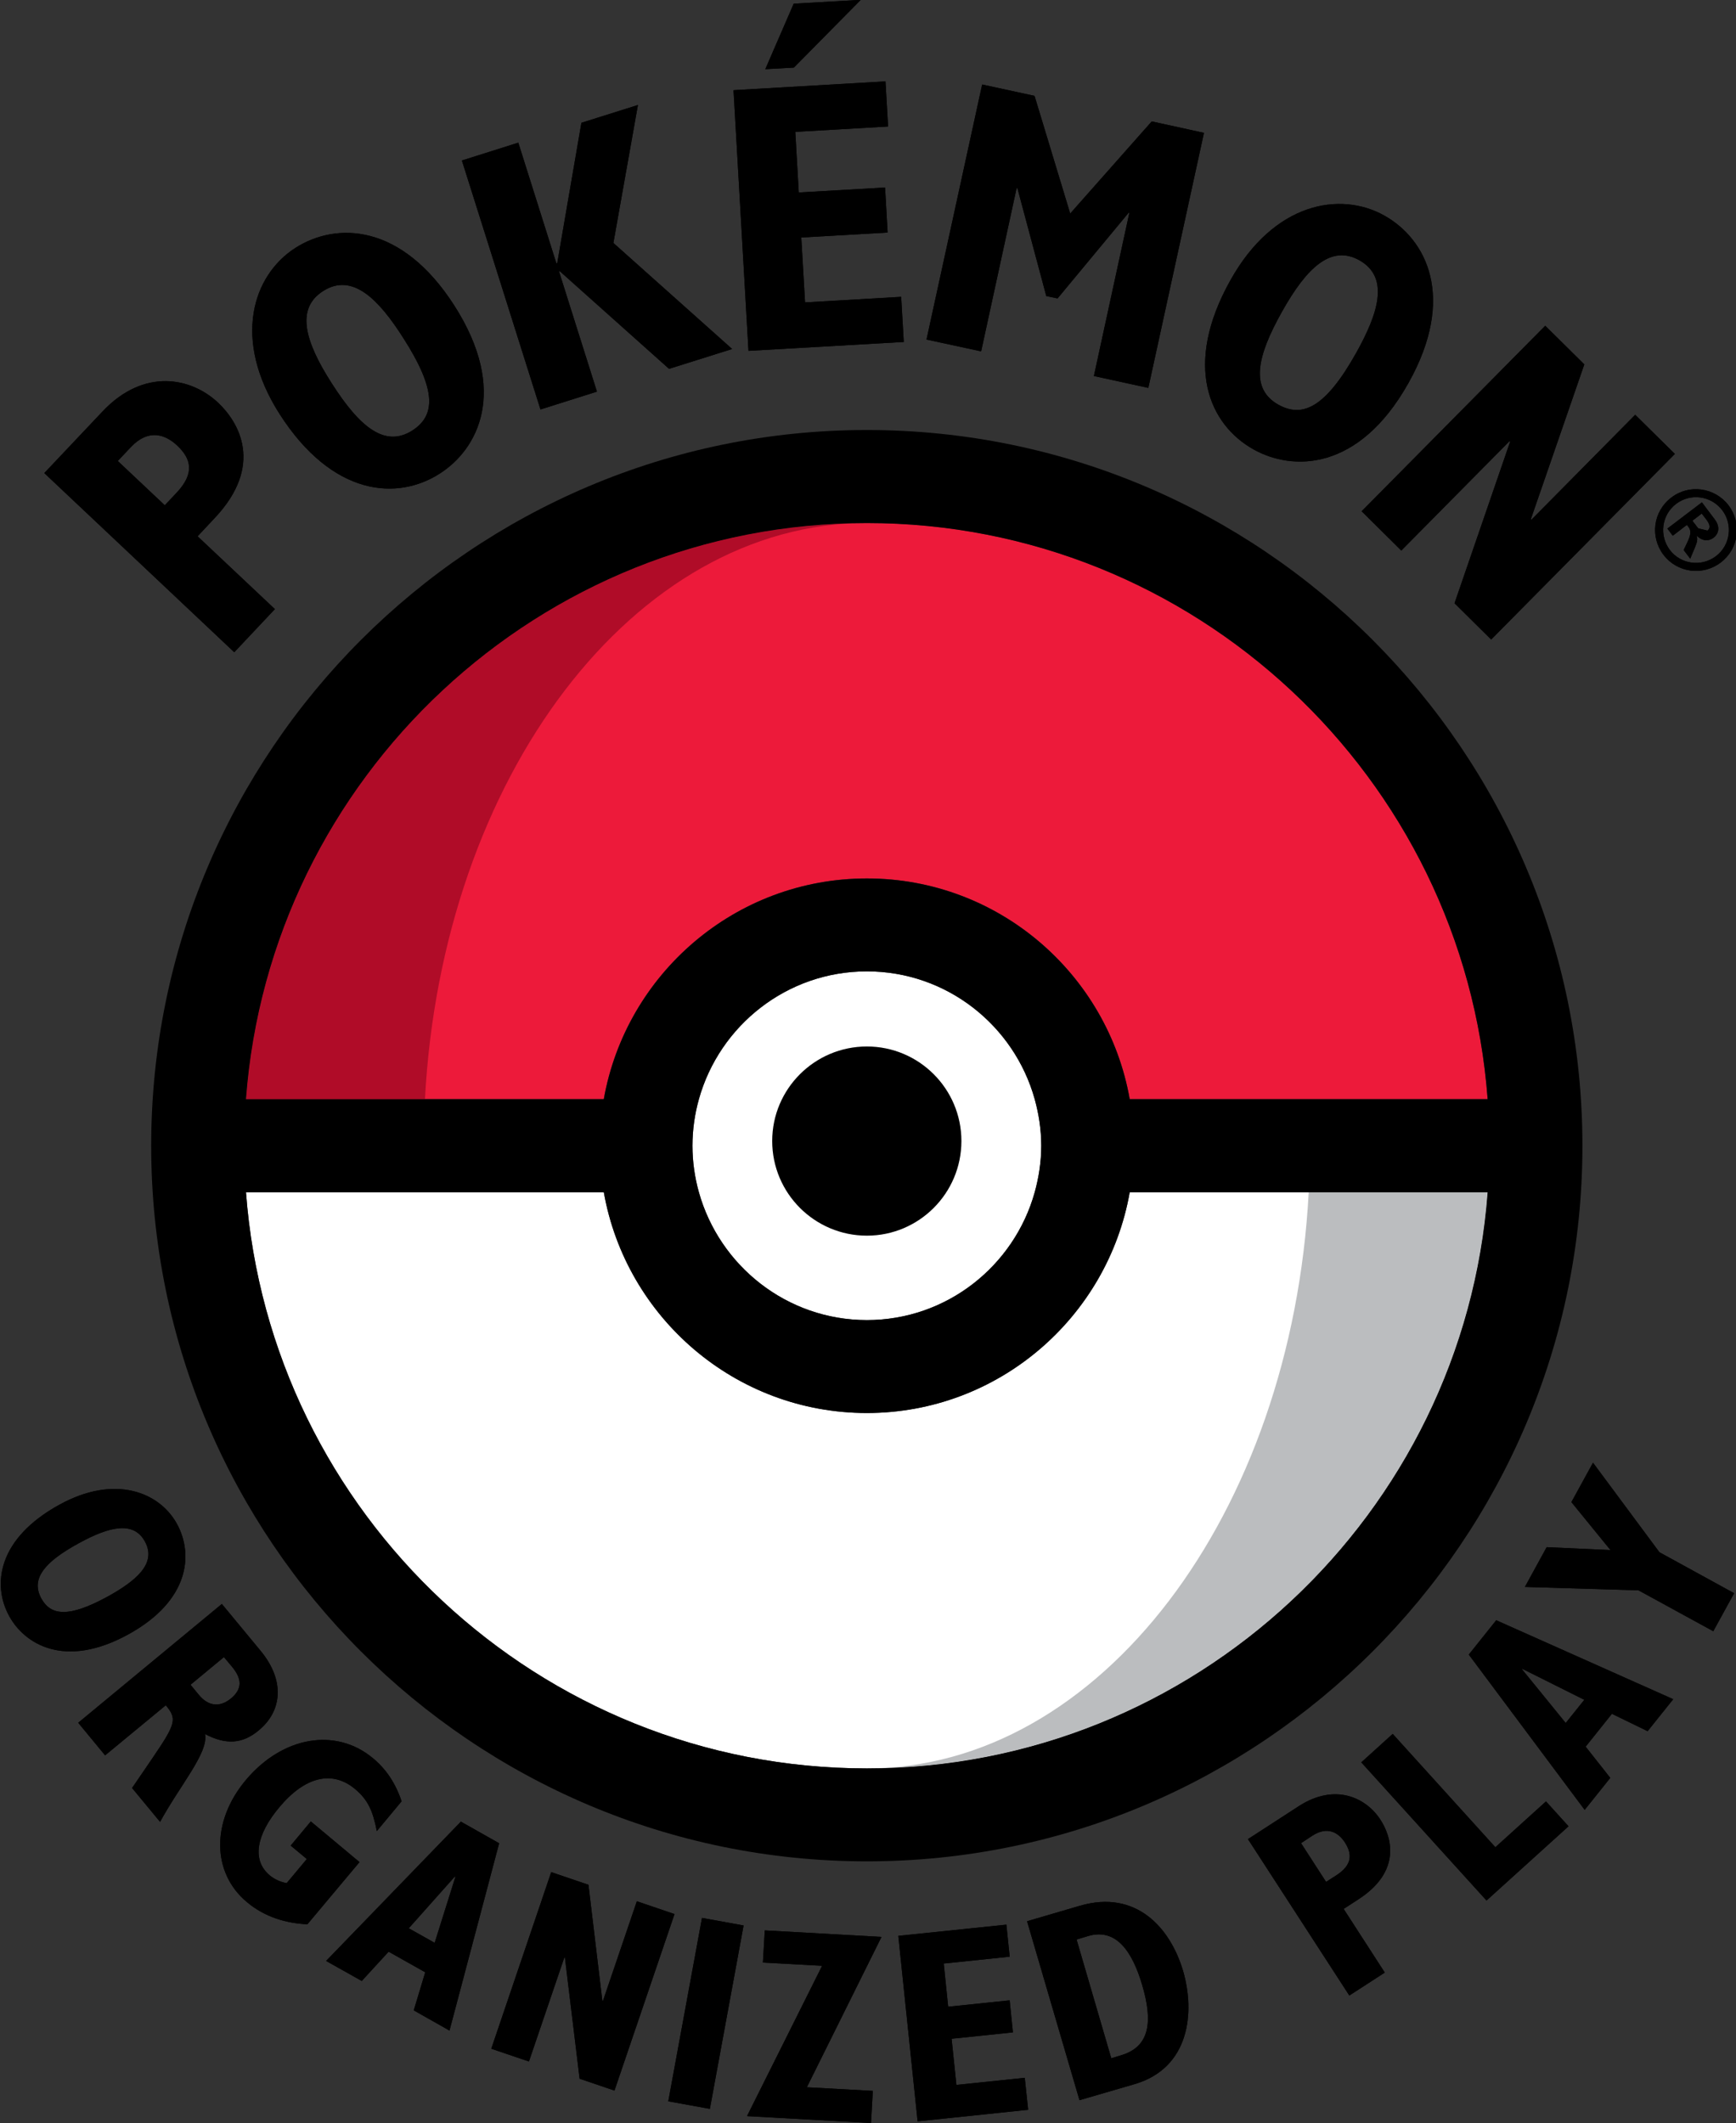 <?xml version="1.0" encoding="UTF-8" standalone="no"?>
<!-- Created with Inkscape (http://www.inkscape.org/) -->

<svg
   xmlns:dc="http://purl.org/dc/elements/1.1/"
   xmlns:cc="http://creativecommons.org/ns#"
   xmlns:rdf="http://www.w3.org/1999/02/22-rdf-syntax-ns#"
   xmlns:svg="http://www.w3.org/2000/svg"
   xmlns="http://www.w3.org/2000/svg"
   xmlns:sodipodi="http://sodipodi.sourceforge.net/DTD/sodipodi-0.dtd"
   xmlns:inkscape="http://www.inkscape.org/namespaces/inkscape"
   width="446.676"
   height="546.221"
   id="svg5328"
   version="1.1"
   inkscape:version="0.48.3.1 r9886"
   sodipodi:docname="New document 5">
  <rect width="100%" height="100%" fill="#333333" stroke="none"/>
  <defs
     id="defs5330">
    <clipPath
       clipPathUnits="userSpaceOnUse"
       id="clipPath1880">
      <path
         inkscape:connector-curvature="0"
         d="M 0,792 612,792 612,0 0,0 0,792 z"
         id="path1882" />
    </clipPath>
  </defs>
  <sodipodi:namedview
     id="base"
     pagecolor="#ffffff"
     bordercolor="#666666"
     borderopacity="1.0"
     inkscape:pageopacity="0.0"
     inkscape:pageshadow="2"
     inkscape:zoom="0.35"
     inkscape:cx="217.58364"
     inkscape:cy="321.78474"
     inkscape:document-units="px"
     inkscape:current-layer="layer1"
     showgrid="false"
     fit-margin-top="0"
     fit-margin-left="0"
     fit-margin-right="0"
     fit-margin-bottom="0"
     inkscape:window-width="451"
     inkscape:window-height="445"
     inkscape:window-x="78"
     inkscape:window-y="78"
     inkscape:window-maximized="0" />
  <g
     inkscape:label="Layer 1"
     inkscape:groupmode="layer"
     id="layer1"
     transform="translate(-157.416,-529.251)">
    <g
       transform="matrix(13.147,0,0,-13.147,-6094.681,1808.833)"
       id="g1876">
      <g
         id="g1878"
         clip-path="url(#clipPath1880)">
        <g
           id="g1884"
           transform="translate(495.804,73.997)">
          <path
             inkscape:connector-curvature="0"
             d="m 0,0 c -0.401,-1.438 -1.719,-2.501 -3.284,-2.501 -1.568,0 -2.885,1.063 -3.288,2.501 -0.081,0.29 -0.126,0.596 -0.126,0.91 0,0.318 0.045,0.622 0.126,0.912 0.403,1.44 1.72,2.501 3.288,2.501 C -1.719,4.323 -0.401,3.262 0,1.822 0.08,1.532 0.128,1.228 0.128,0.91 0.128,0.596 0.08,0.29 0,0"
             style="fill:#ffffff;fill-opacity:1;fill-rule:nonzero;stroke:none"
             id="path1886" />
        </g>
        <g
           id="g1888"
           transform="translate(492.517,62.723)">
          <path
             inkscape:connector-curvature="0"
             d="m 0,0 c -6.412,0 -11.68,4.979 -12.149,11.274 l 7.003,0 C -4.715,8.823 -2.574,6.955 0,6.955 c 2.575,0 4.714,1.868 5.146,4.319 l 7.006,0 C 11.684,4.979 6.414,0 0,0"
             style="fill:#ffffff;fill-opacity:1;fill-rule:nonzero;stroke:none"
             id="path1890" />
        </g>
        <g
           id="g1892"
           transform="translate(492.519,87.094)">
          <path
             inkscape:connector-curvature="0"
             d="m 0,0 c 6.411,0 11.681,-4.979 12.149,-11.274 l -7.005,0 C 4.712,-8.823 2.574,-6.955 0,-6.955 c -2.575,0 -4.714,-1.868 -5.149,-4.319 l -7.003,0 C -11.683,-4.979 -6.415,0 0,0"
             style="fill:#ed1a3a;fill-opacity:1;fill-rule:nonzero;stroke:none"
             id="path1894" />
        </g>
        <g
           id="g1896"
           transform="translate(492.519,62.723)">
          <path
             inkscape:connector-curvature="0"
             d="m 0,0 c 6.411,0 11.681,4.979 12.149,11.274 l -3.502,0 C 8.314,4.979 4.563,0 0,0"
             style="fill:#bbbdbf;fill-opacity:1;fill-rule:nonzero;stroke:none"
             id="path1898" />
        </g>
        <g
           id="g1900"
           transform="translate(492.519,87.094)">
          <path
             inkscape:connector-curvature="0"
             d="m 0,0 c -6.415,0 -11.683,-4.979 -12.152,-11.274 l 3.503,0 C -8.316,-4.979 -4.567,0 0,0"
             style="fill:#b00c28;fill-opacity:1;fill-rule:nonzero;stroke:none"
             id="path1902" />
        </g>
        <g
           id="g1904"
           transform="translate(492.519,73.148)">
          <path
             inkscape:connector-curvature="0"
             d="m 0,0 c -1.021,0 -1.853,0.829 -1.853,1.852 0,1.022 0.832,1.85 1.853,1.85 1.02,0 1.85,-0.828 1.85,-1.85 C 1.85,0.829 1.02,0 0,0 M 3.284,0.849 C 2.883,-0.589 1.565,-1.652 0,-1.652 c -1.567,0 -2.885,1.063 -3.288,2.501 -0.081,0.29 -0.126,0.595 -0.126,0.91 0,0.317 0.045,0.622 0.126,0.912 C -2.885,4.11 -1.567,5.172 0,5.172 1.565,5.172 2.883,4.11 3.284,2.671 3.364,2.381 3.412,2.076 3.412,1.759 3.412,1.444 3.364,1.139 3.284,0.849 M 0,13.945 c 6.411,0 11.681,-4.978 12.149,-11.274 l -7.005,0 C 4.712,5.122 2.574,6.99 0,6.99 -2.575,6.99 -4.714,5.122 -5.149,2.671 l -7.003,0 C -11.683,8.967 -6.415,13.945 0,13.945 m 0,-24.371 c -6.415,0 -11.683,4.979 -12.152,11.275 l 7.003,0 c 0.435,-2.449 2.574,-4.32 5.149,-4.32 2.574,0 4.712,1.871 5.144,4.32 l 7.005,0 C 11.681,-5.447 6.411,-10.426 0,-10.426 m 0,26.192 c -7.723,0 -14.007,-6.283 -14.007,-14.007 0,-7.722 6.284,-14.003 14.007,-14.003 7.72,0 14.004,6.281 14.004,14.003 C 14.004,9.483 7.72,15.766 0,15.766"
             style="fill:#000000;fill-opacity:1;fill-rule:nonzero;stroke:none"
             id="path1906" />
        </g>
        <g
           id="g1908"
           transform="translate(476.361,66.049)">
          <path
             inkscape:connector-curvature="0"
             d="M 0,0 C 0.185,-0.337 0.533,-0.383 1.302,0.038 1.854,0.344 2.265,0.684 2.028,1.114 1.812,1.509 1.358,1.423 0.73,1.078 0.093,0.729 -0.218,0.399 0,0 M 2.655,1.459 C 2.982,0.864 2.903,-0.044 1.703,-0.704 0.453,-1.39 -0.331,-0.888 -0.628,-0.345 -0.967,0.273 -0.847,1.174 0.353,1.833 1.438,2.432 2.313,2.082 2.655,1.459"
             style="fill:#000000;fill-opacity:1;fill-rule:nonzero;stroke:none"
             id="path1910" />
        </g>
        <g
           id="g1912"
           transform="translate(479.448,64.158)">
          <path
             inkscape:connector-curvature="0"
             d="M 0,0 C 0.179,-0.214 0.403,-0.25 0.625,-0.067 0.848,0.117 0.844,0.313 0.65,0.549 L 0.488,0.743 -0.166,0.202 0,0 z M 0.447,1.783 1.206,0.865 C 1.684,0.287 1.63,-0.311 1.169,-0.691 0.854,-0.954 0.534,-0.981 0.118,-0.763 c 0.07,-0.366 -0.48,-0.986 -0.88,-1.719 l -0.548,0.663 0.401,0.588 c 0.464,0.681 0.479,0.764 0.259,1.031 l -1.188,-0.98 -0.526,0.638 2.811,2.325"
             style="fill:#000000;fill-opacity:1;fill-rule:nonzero;stroke:none"
             id="path1914" />
        </g>
        <g
           id="g1916"
           transform="translate(481.569,59.672)">
          <path
             inkscape:connector-curvature="0"
             d="m 0,0 c -0.422,0.02 -0.838,0.144 -1.182,0.433 -0.69,0.574 -0.701,1.579 -0.026,2.386 0.721,0.862 1.767,1.039 2.495,0.428 0.25,-0.208 0.435,-0.478 0.557,-0.84 L 1.359,1.824 C 1.279,2.231 1.182,2.438 0.932,2.648 0.489,3.018 -0.047,2.895 -0.553,2.286 -0.992,1.762 -1.098,1.258 -0.736,0.957 -0.65,0.886 -0.532,0.827 -0.405,0.806 L -0.011,1.277 -0.327,1.54 0.067,2.013 1.02,1.217 0,0"
             style="fill:#000000;fill-opacity:1;fill-rule:nonzero;stroke:none"
             id="path1918" />
        </g>
        <g
           id="g1920"
           transform="translate(484.06,59.309)">
          <path
             inkscape:connector-curvature="0"
             d="M 0,0 0.406,1.293 0.396,1.299 -0.507,0.285 0,0 z M 0.513,2.372 1.262,1.949 0.29,-1.717 l -0.699,0.396 0.224,0.745 -0.716,0.403 -0.526,-0.573 -0.698,0.392 2.638,2.726 z"
             style="fill:#000000;fill-opacity:1;fill-rule:nonzero;stroke:none"
             id="path1922" />
        </g>
        <g
           id="g1924"
           transform="translate(486.341,60.693)">
          <path
             inkscape:connector-curvature="0"
             d="M 0,0 0.729,-0.248 1.001,-2.52 1.012,-2.522 1.676,-0.57 2.413,-0.821 1.238,-4.275 0.556,-4.043 0.268,-1.671 0.258,-1.667 -0.436,-3.706 -1.173,-3.456 0,0 z"
             style="fill:#000000;fill-opacity:1;fill-rule:nonzero;stroke:none"
             id="path1926" />
        </g>
        <g
           id="g1928"
           transform="translate(489.292,59.797)">
          <path
             inkscape:connector-curvature="0"
             d="M 0,0 0.814,-0.148 0.154,-3.737 -0.66,-3.589 0,0 z"
             style="fill:#000000;fill-opacity:1;fill-rule:nonzero;stroke:none"
             id="path1930" />
        </g>
        <g
           id="g1932"
           transform="translate(491.643,58.86)">
          <path
             inkscape:connector-curvature="0"
             d="M 0,0 -1.159,0.063 -1.122,0.693 1.162,0.565 -0.299,-2.377 0.992,-2.448 0.957,-3.077 -1.47,-2.942 0,0 z"
             style="fill:#000000;fill-opacity:1;fill-rule:nonzero;stroke:none"
             id="path1934" />
        </g>
        <g
           id="g1936"
           transform="translate(493.134,59.446)">
          <path
             inkscape:connector-curvature="0"
             d="M 0,0 2.115,0.219 2.18,-0.408 0.889,-0.542 0.976,-1.387 2.179,-1.262 2.243,-1.889 1.043,-2.014 1.137,-2.917 2.475,-2.778 2.541,-3.404 0.378,-3.63 0,0 z"
             style="fill:#000000;fill-opacity:1;fill-rule:nonzero;stroke:none"
             id="path1938" />
        </g>
        <g
           id="g1940"
           transform="translate(497.491,57.108)">
          <path
             inkscape:connector-curvature="0"
             d="M 0,0 C 0.574,0.168 0.624,0.667 0.418,1.369 0.225,2.029 -0.091,2.495 -0.639,2.335 L -0.868,2.266 -0.189,-0.058 0,0 z m -1.837,2.624 1.035,0.303 C 0.296,3.248 0.968,2.498 1.218,1.646 1.451,0.843 1.349,-0.247 0.267,-0.564 l -1.078,-0.314 -1.026,3.502"
             style="fill:#000000;fill-opacity:1;fill-rule:nonzero;stroke:none"
             id="path1942" />
        </g>
        <g
           id="g1944"
           transform="translate(501.709,60.632)">
          <path
             inkscape:connector-curvature="0"
             d="M 0,0 C 0.316,0.207 0.309,0.418 0.164,0.644 0.042,0.83 -0.17,0.969 -0.471,0.774 L -0.693,0.628 -0.203,-0.13 0,0 z M -1.732,0.707 -0.74,1.35 C -0.027,1.812 0.582,1.52 0.863,1.083 1.078,0.751 1.282,0.082 0.432,-0.47 L 0.141,-0.659 0.946,-1.905 0.252,-2.354 -1.732,0.707"
             style="fill:#000000;fill-opacity:1;fill-rule:nonzero;stroke:none"
             id="path1946" />
        </g>
        <g
           id="g1948"
           transform="translate(502.195,62.841)">
          <path
             inkscape:connector-curvature="0"
             d="M 0,0 0.615,0.557 2.624,-1.661 3.615,-0.764 4.056,-1.251 2.451,-2.704 0,0 z"
             style="fill:#000000;fill-opacity:1;fill-rule:nonzero;stroke:none"
             id="path1950" />
        </g>
        <g
           id="g1952"
           transform="translate(506.56,64.065)">
          <path
             inkscape:connector-curvature="0"
             d="M 0,0 -1.211,0.605 -1.219,0.597 -0.364,-0.454 0,0 z M -2.261,0.885 -1.724,1.557 1.74,0.012 1.239,-0.614 0.54,-0.274 0.026,-0.917 0.508,-1.528 0.007,-2.154 -2.261,0.885 z"
             style="fill:#000000;fill-opacity:1;fill-rule:nonzero;stroke:none"
             id="path1954" />
        </g>
        <g
           id="g1956"
           transform="translate(507.621,66.207)">
          <path
             inkscape:connector-curvature="0"
             d="m 0,0 -2.224,0.067 0.426,0.778 1.249,-0.057 -0.765,0.939 0.423,0.771 1.3,-1.752 L 1.871,-0.056 1.463,-0.8 0,0 z"
             style="fill:#000000;fill-opacity:1;fill-rule:nonzero;stroke:none"
             id="path1958" />
        </g>
        <g
           id="g1960"
           transform="translate(476.361,66.049)">
          <path
             inkscape:connector-curvature="0"
             d="M 0,0 C 0.185,-0.337 0.533,-0.383 1.302,0.038 1.854,0.344 2.265,0.684 2.028,1.114 1.812,1.509 1.358,1.423 0.73,1.078 0.093,0.729 -0.218,0.399 0,0 M 2.655,1.459 C 2.982,0.864 2.903,-0.044 1.703,-0.704 0.453,-1.39 -0.331,-0.888 -0.628,-0.345 -0.967,0.273 -0.847,1.174 0.353,1.833 1.438,2.432 2.313,2.082 2.655,1.459"
             style="fill:#000000;fill-opacity:1;fill-rule:nonzero;stroke:none"
             id="path1962" />
        </g>
        <g
           id="g1964"
           transform="translate(479.448,64.158)">
          <path
             inkscape:connector-curvature="0"
             d="M 0,0 C 0.179,-0.214 0.403,-0.25 0.625,-0.067 0.848,0.117 0.844,0.313 0.65,0.549 L 0.488,0.743 -0.166,0.202 0,0 z M 0.447,1.783 1.206,0.865 C 1.684,0.287 1.63,-0.311 1.169,-0.691 0.854,-0.954 0.534,-0.981 0.118,-0.763 c 0.07,-0.366 -0.48,-0.986 -0.88,-1.719 l -0.548,0.663 0.401,0.588 c 0.464,0.681 0.479,0.764 0.259,1.031 l -1.188,-0.98 -0.526,0.638 2.811,2.325"
             style="fill:#000000;fill-opacity:1;fill-rule:nonzero;stroke:none"
             id="path1966" />
        </g>
        <g
           id="g1968"
           transform="translate(481.569,59.672)">
          <path
             inkscape:connector-curvature="0"
             d="m 0,0 c -0.422,0.02 -0.838,0.144 -1.182,0.433 -0.69,0.574 -0.701,1.579 -0.026,2.386 0.721,0.862 1.767,1.039 2.495,0.428 0.25,-0.208 0.435,-0.478 0.557,-0.84 L 1.359,1.824 C 1.279,2.231 1.182,2.438 0.932,2.648 0.489,3.018 -0.047,2.895 -0.553,2.286 -0.992,1.762 -1.098,1.258 -0.736,0.957 -0.65,0.886 -0.532,0.827 -0.405,0.806 L -0.011,1.277 -0.327,1.54 0.067,2.013 1.02,1.217 0,0"
             style="fill:#000000;fill-opacity:1;fill-rule:nonzero;stroke:none"
             id="path1970" />
        </g>
        <g
           id="g1972"
           transform="translate(484.06,59.309)">
          <path
             inkscape:connector-curvature="0"
             d="M 0,0 0.406,1.293 0.396,1.299 -0.507,0.285 0,0 z M 0.513,2.372 1.262,1.949 0.29,-1.717 l -0.699,0.396 0.224,0.745 -0.716,0.403 -0.526,-0.573 -0.698,0.392 2.638,2.726 z"
             style="fill:#000000;fill-opacity:1;fill-rule:nonzero;stroke:none"
             id="path1974" />
        </g>
        <g
           id="g1976"
           transform="translate(486.341,60.693)">
          <path
             inkscape:connector-curvature="0"
             d="M 0,0 0.729,-0.248 1.001,-2.52 1.012,-2.522 1.676,-0.57 2.413,-0.821 1.238,-4.275 0.556,-4.043 0.268,-1.671 0.258,-1.667 -0.436,-3.706 -1.173,-3.456 0,0 z"
             style="fill:#000000;fill-opacity:1;fill-rule:nonzero;stroke:none"
             id="path1978" />
        </g>
        <g
           id="g1980"
           transform="translate(489.292,59.797)">
          <path
             inkscape:connector-curvature="0"
             d="M 0,0 0.814,-0.148 0.154,-3.737 -0.66,-3.589 0,0 z"
             style="fill:#000000;fill-opacity:1;fill-rule:nonzero;stroke:none"
             id="path1982" />
        </g>
        <g
           id="g1984"
           transform="translate(491.643,58.86)">
          <path
             inkscape:connector-curvature="0"
             d="M 0,0 -1.159,0.063 -1.122,0.693 1.162,0.565 -0.299,-2.377 0.992,-2.448 0.957,-3.077 -1.47,-2.942 0,0 z"
             style="fill:#000000;fill-opacity:1;fill-rule:nonzero;stroke:none"
             id="path1986" />
        </g>
        <g
           id="g1988"
           transform="translate(493.134,59.446)">
          <path
             inkscape:connector-curvature="0"
             d="M 0,0 2.115,0.219 2.18,-0.408 0.889,-0.542 0.976,-1.387 2.179,-1.262 2.243,-1.889 1.043,-2.014 1.137,-2.917 2.475,-2.778 2.541,-3.404 0.378,-3.63 0,0 z"
             style="fill:#000000;fill-opacity:1;fill-rule:nonzero;stroke:none"
             id="path1990" />
        </g>
        <g
           id="g1992"
           transform="translate(497.491,57.108)">
          <path
             inkscape:connector-curvature="0"
             d="M 0,0 C 0.574,0.168 0.624,0.667 0.418,1.369 0.225,2.029 -0.091,2.495 -0.639,2.335 L -0.868,2.266 -0.189,-0.058 0,0 z m -1.837,2.624 1.035,0.303 C 0.296,3.248 0.968,2.498 1.218,1.646 1.451,0.843 1.349,-0.247 0.267,-0.564 l -1.078,-0.314 -1.026,3.502"
             style="fill:#000000;fill-opacity:1;fill-rule:nonzero;stroke:none"
             id="path1994" />
        </g>
        <g
           id="g1996"
           transform="translate(501.709,60.632)">
          <path
             inkscape:connector-curvature="0"
             d="M 0,0 C 0.316,0.207 0.309,0.418 0.164,0.644 0.042,0.83 -0.17,0.969 -0.471,0.774 L -0.693,0.628 -0.203,-0.13 0,0 z M -1.732,0.707 -0.74,1.35 C -0.027,1.812 0.582,1.52 0.863,1.083 1.078,0.751 1.282,0.082 0.432,-0.47 L 0.141,-0.659 0.946,-1.905 0.252,-2.354 -1.732,0.707"
             style="fill:#000000;fill-opacity:1;fill-rule:nonzero;stroke:none"
             id="path1998" />
        </g>
        <g
           id="g2000"
           transform="translate(502.195,62.841)">
          <path
             inkscape:connector-curvature="0"
             d="M 0,0 0.615,0.557 2.624,-1.661 3.615,-0.764 4.056,-1.251 2.451,-2.704 0,0 z"
             style="fill:#000000;fill-opacity:1;fill-rule:nonzero;stroke:none"
             id="path2002" />
        </g>
        <g
           id="g2004"
           transform="translate(506.56,64.065)">
          <path
             inkscape:connector-curvature="0"
             d="M 0,0 -1.211,0.605 -1.219,0.597 -0.364,-0.454 0,0 z M -2.261,0.885 -1.724,1.557 1.74,0.012 1.239,-0.614 0.54,-0.274 0.026,-0.917 0.508,-1.528 0.007,-2.154 -2.261,0.885 z"
             style="fill:#000000;fill-opacity:1;fill-rule:nonzero;stroke:none"
             id="path2006" />
        </g>
        <g
           id="g2008"
           transform="translate(507.621,66.207)">
          <path
             inkscape:connector-curvature="0"
             d="m 0,0 -2.224,0.067 0.426,0.778 1.249,-0.057 -0.765,0.939 0.423,0.771 1.3,-1.752 L 1.871,-0.056 1.463,-0.8 0,0 z"
             style="fill:#000000;fill-opacity:1;fill-rule:nonzero;stroke:none"
             id="path2010" />
        </g>
        <g
           id="g2012"
           transform="translate(479.009,87.686)">
          <path
             inkscape:connector-curvature="0"
             d="m 0,0 -0.231,-0.245 -0.92,0.867 0.256,0.271 C -0.55,1.259 -0.22,1.141 0.01,0.926 0.283,0.669 0.364,0.386 0,0 m 1.924,-2.277 -1.513,1.425 0.334,0.356 C 1.719,0.536 1.218,1.38 0.815,1.76 0.289,2.257 -0.639,2.452 -1.453,1.587 l -1.136,-1.202 3.718,-3.506 0.795,0.844"
             style="fill:#000000;fill-opacity:1;fill-rule:nonzero;stroke:none"
             id="path2014" />
        </g>
        <g
           id="g2016"
           transform="translate(481.875,91.632)">
          <path
             inkscape:connector-curvature="0"
             d="M 0,0 C 0.578,0.371 1.095,-0.17 1.568,-0.913 2.231,-1.946 2.2,-2.436 1.748,-2.728 1.212,-3.068 0.721,-2.665 0.173,-1.808 -0.369,-0.965 -0.529,-0.339 0,0 m 2.286,-3.57 c 0.733,0.467 1.36,1.606 0.282,3.29 C 1.535,1.33 0.259,1.357 -0.542,0.845 -1.379,0.308 -1.782,-0.947 -0.849,-2.407 0.186,-4.02 1.457,-4.104 2.286,-3.57"
             style="fill:#000000;fill-opacity:1;fill-rule:nonzero;stroke:none"
             id="path2018" />
        </g>
        <g
           id="g2020"
           transform="translate(487.236,89.665)">
          <path
             inkscape:connector-curvature="0"
             d="m 0,0 -0.743,2.354 0.014,0.004 2.14,-1.912 1.235,0.388 -2.324,2.075 0.48,2.7 L -0.304,5.261 -0.777,2.514 -0.794,2.51 -1.539,4.872 -2.643,4.523 -1.105,-0.349 0,0 z"
             style="fill:#000000;fill-opacity:1;fill-rule:nonzero;stroke:none"
             id="path2022" />
        </g>
        <g
           id="g2024"
           transform="translate(492.4,97.332)">
          <path
             inkscape:connector-curvature="0"
             d="M 0,0 -1.313,-0.075 -1.869,-1.357 -1.31,-1.326 0,0 z"
             style="fill:#000000;fill-opacity:1;fill-rule:nonzero;stroke:none"
             id="path2026" />
        </g>
        <g
           id="g2028"
           transform="translate(493.241,90.637)">
          <path
             inkscape:connector-curvature="0"
             d="m 0,0 -0.051,0.883 -1.881,-0.109 -0.074,1.27 1.69,0.097 -0.05,0.881 L -2.055,2.925 -2.123,4.111 -0.307,4.216 -0.358,5.099 -3.332,4.927 -3.039,-0.174 0,0 z"
             style="fill:#000000;fill-opacity:1;fill-rule:nonzero;stroke:none"
             id="path2030" />
        </g>
        <g
           id="g2032"
           transform="translate(496.498,93.15)">
          <path
             inkscape:connector-curvature="0"
             d="m 0,0 -0.698,2.303 -1.025,0.222 -1.089,-4.991 1.069,-0.231 0.694,3.193 0.017,-0.003 0.564,-2.108 0.221,-0.046 L 1.145,0.017 1.158,0.015 0.464,-3.18 1.529,-3.412 2.618,1.579 1.596,1.803 0,0 z"
             style="fill:#000000;fill-opacity:1;fill-rule:nonzero;stroke:none"
             id="path2034" />
        </g>
        <g
           id="g2036"
           transform="translate(500.573,89.409)">
          <path
             inkscape:connector-curvature="0"
             d="M 0,0 C -0.554,0.311 -0.428,0.935 0.071,1.822 0.56,2.696 1.036,3.132 1.584,2.827 2.185,2.489 1.95,1.779 1.52,1.01 0.919,-0.06 0.471,-0.262 0,0 M 2.546,0.426 C 3.482,2.097 2.902,3.235 2.074,3.701 1.205,4.187 -0.091,3.953 -0.938,2.438 c -0.937,-1.67 -0.412,-2.83 0.45,-3.312 0.757,-0.425 2.058,-0.442 3.034,1.3"
             style="fill:#000000;fill-opacity:1;fill-rule:nonzero;stroke:none"
             id="path2038" />
        </g>
        <g
           id="g2040"
           transform="translate(502.978,86.555)">
          <path
             inkscape:connector-curvature="0"
             d="M 0,0 2.12,2.143 2.131,2.133 1.042,-1.031 1.759,-1.741 5.354,1.891 4.578,2.657 2.547,0.604 2.536,0.616 3.582,3.643 2.817,4.399 -0.776,0.769 0,0 z"
             style="fill:#000000;fill-opacity:1;fill-rule:nonzero;stroke:none"
             id="path2042" />
        </g>
        <g
           id="g2044"
           transform="translate(509.258,87.346)">
          <path
             inkscape:connector-curvature="0"
             d="M 0,0 C 0.215,-0.281 0.161,-0.687 -0.122,-0.901 -0.405,-1.116 -0.81,-1.062 -1.024,-0.78 -1.238,-0.496 -1.185,-0.094 -0.903,0.121 -0.62,0.338 -0.216,0.282 0,0 m -1.149,-0.874 c 0.269,-0.353 0.769,-0.419 1.121,-0.151 0.353,0.267 0.419,0.767 0.152,1.12 -0.27,0.35 -0.77,0.42 -1.119,0.151 -0.355,-0.267 -0.422,-0.767 -0.154,-1.12"
             style="fill:#000000;fill-opacity:1;fill-rule:nonzero;stroke:none"
             id="path2046" />
        </g>
        <g
           id="g2048"
           transform="translate(508.858,87.279)">
          <path
             inkscape:connector-curvature="0"
             d="m 0,0 0.095,-0.124 c 0.072,-0.095 0.077,-0.164 0.018,-0.21 L -0.069,-0.289 -0.183,-0.141 0,0 z m -0.567,-0.434 0.276,0.212 0.028,-0.035 c 0.06,-0.08 0.056,-0.149 -0.024,-0.317 l -0.067,-0.14 0.129,-0.169 0.09,0.215 c 0.044,0.105 0.059,0.162 0.036,0.23 l 0.003,0.003 c 0.099,-0.101 0.226,-0.114 0.326,-0.039 0.102,0.078 0.14,0.213 0.016,0.371 l -0.243,0.322 -0.675,-0.513 0.105,-0.14"
             style="fill:#000000;fill-opacity:1;fill-rule:nonzero;stroke:none"
             id="path2050" />
        </g>
        <g
           id="g2052"
           transform="translate(479.009,87.686)">
          <path
             inkscape:connector-curvature="0"
             d="m 0,0 -0.231,-0.245 -0.92,0.867 0.256,0.271 C -0.55,1.259 -0.22,1.141 0.01,0.926 0.283,0.669 0.364,0.386 0,0 m 1.924,-2.277 -1.513,1.425 0.334,0.356 C 1.719,0.536 1.218,1.38 0.815,1.76 0.289,2.257 -0.639,2.452 -1.453,1.587 l -1.136,-1.202 3.718,-3.506 0.795,0.844"
             style="fill:#000000;fill-opacity:1;fill-rule:nonzero;stroke:none"
             id="path2054" />
        </g>
        <g
           id="g2056"
           transform="translate(481.875,91.632)">
          <path
             inkscape:connector-curvature="0"
             d="M 0,0 C 0.578,0.371 1.095,-0.17 1.568,-0.913 2.231,-1.946 2.2,-2.436 1.748,-2.728 1.212,-3.068 0.721,-2.665 0.173,-1.808 -0.369,-0.965 -0.529,-0.339 0,0 m 2.286,-3.57 c 0.733,0.467 1.36,1.606 0.282,3.29 C 1.535,1.33 0.259,1.357 -0.542,0.845 -1.379,0.308 -1.782,-0.947 -0.849,-2.407 0.186,-4.02 1.457,-4.104 2.286,-3.57"
             style="fill:#000000;fill-opacity:1;fill-rule:nonzero;stroke:none"
             id="path2058" />
        </g>
        <g
           id="g2060"
           transform="translate(487.236,89.665)">
          <path
             inkscape:connector-curvature="0"
             d="m 0,0 -0.743,2.354 0.014,0.004 2.14,-1.912 1.235,0.388 -2.324,2.075 0.48,2.7 L -0.304,5.261 -0.777,2.514 -0.794,2.51 -1.539,4.872 -2.643,4.523 -1.105,-0.349 0,0 z"
             style="fill:#000000;fill-opacity:1;fill-rule:nonzero;stroke:none"
             id="path2062" />
        </g>
        <g
           id="g2064"
           transform="translate(492.4,97.332)">
          <path
             inkscape:connector-curvature="0"
             d="M 0,0 -1.313,-0.075 -1.869,-1.357 -1.31,-1.326 0,0 z"
             style="fill:#000000;fill-opacity:1;fill-rule:nonzero;stroke:none"
             id="path2066" />
        </g>
        <g
           id="g2068"
           transform="translate(493.241,90.637)">
          <path
             inkscape:connector-curvature="0"
             d="m 0,0 -0.051,0.883 -1.881,-0.109 -0.074,1.27 1.69,0.097 -0.05,0.881 L -2.055,2.925 -2.123,4.111 -0.307,4.216 -0.358,5.099 -3.332,4.927 -3.039,-0.174 0,0 z"
             style="fill:#000000;fill-opacity:1;fill-rule:nonzero;stroke:none"
             id="path2070" />
        </g>
        <g
           id="g2072"
           transform="translate(496.498,93.15)">
          <path
             inkscape:connector-curvature="0"
             d="m 0,0 -0.698,2.303 -1.025,0.222 -1.089,-4.991 1.069,-0.231 0.694,3.193 0.017,-0.003 0.564,-2.108 0.221,-0.046 L 1.145,0.017 1.158,0.015 0.464,-3.18 1.529,-3.412 2.618,1.579 1.596,1.803 0,0 z"
             style="fill:#000000;fill-opacity:1;fill-rule:nonzero;stroke:none"
             id="path2074" />
        </g>
        <g
           id="g2076"
           transform="translate(500.573,89.409)">
          <path
             inkscape:connector-curvature="0"
             d="M 0,0 C -0.554,0.311 -0.428,0.935 0.071,1.822 0.56,2.696 1.036,3.132 1.584,2.827 2.185,2.489 1.95,1.779 1.52,1.01 0.919,-0.06 0.471,-0.262 0,0 M 2.546,0.426 C 3.482,2.097 2.902,3.235 2.074,3.701 1.205,4.187 -0.091,3.953 -0.938,2.438 c -0.937,-1.67 -0.412,-2.83 0.45,-3.312 0.757,-0.425 2.058,-0.442 3.034,1.3"
             style="fill:#000000;fill-opacity:1;fill-rule:nonzero;stroke:none"
             id="path2078" />
        </g>
        <g
           id="g2080"
           transform="translate(502.978,86.555)">
          <path
             inkscape:connector-curvature="0"
             d="M 0,0 2.12,2.143 2.131,2.133 1.042,-1.031 1.759,-1.741 5.354,1.891 4.578,2.657 2.547,0.604 2.536,0.616 3.582,3.643 2.817,4.399 -0.776,0.769 0,0 z"
             style="fill:#000000;fill-opacity:1;fill-rule:nonzero;stroke:none"
             id="path2082" />
        </g>
        <g
           id="g2084"
           transform="translate(509.258,87.346)">
          <path
             inkscape:connector-curvature="0"
             d="M 0,0 C 0.215,-0.281 0.161,-0.687 -0.122,-0.901 -0.405,-1.116 -0.81,-1.062 -1.024,-0.78 -1.238,-0.496 -1.185,-0.094 -0.903,0.121 -0.62,0.338 -0.216,0.282 0,0 m -1.149,-0.874 c 0.269,-0.353 0.769,-0.419 1.121,-0.151 0.353,0.267 0.419,0.767 0.152,1.12 -0.27,0.35 -0.77,0.42 -1.119,0.151 -0.355,-0.267 -0.422,-0.767 -0.154,-1.12"
             style="fill:#000000;fill-opacity:1;fill-rule:nonzero;stroke:none"
             id="path2086" />
        </g>
        <g
           id="g2088"
           transform="translate(508.858,87.279)">
          <path
             inkscape:connector-curvature="0"
             d="m 0,0 0.095,-0.124 c 0.072,-0.095 0.077,-0.164 0.018,-0.21 L -0.069,-0.289 -0.183,-0.141 0,0 z m -0.567,-0.434 0.276,0.212 0.028,-0.035 c 0.06,-0.08 0.056,-0.149 -0.024,-0.317 l -0.067,-0.14 0.129,-0.169 0.09,0.215 c 0.044,0.105 0.059,0.162 0.036,0.23 l 0.003,0.003 c 0.099,-0.101 0.226,-0.114 0.326,-0.039 0.102,0.078 0.14,0.213 0.016,0.371 l -0.243,0.322 -0.675,-0.513 0.105,-0.14"
             style="fill:#000000;fill-opacity:1;fill-rule:nonzero;stroke:none"
             id="path2090" />
        </g>
      </g>
    </g>
  </g>
</svg>
